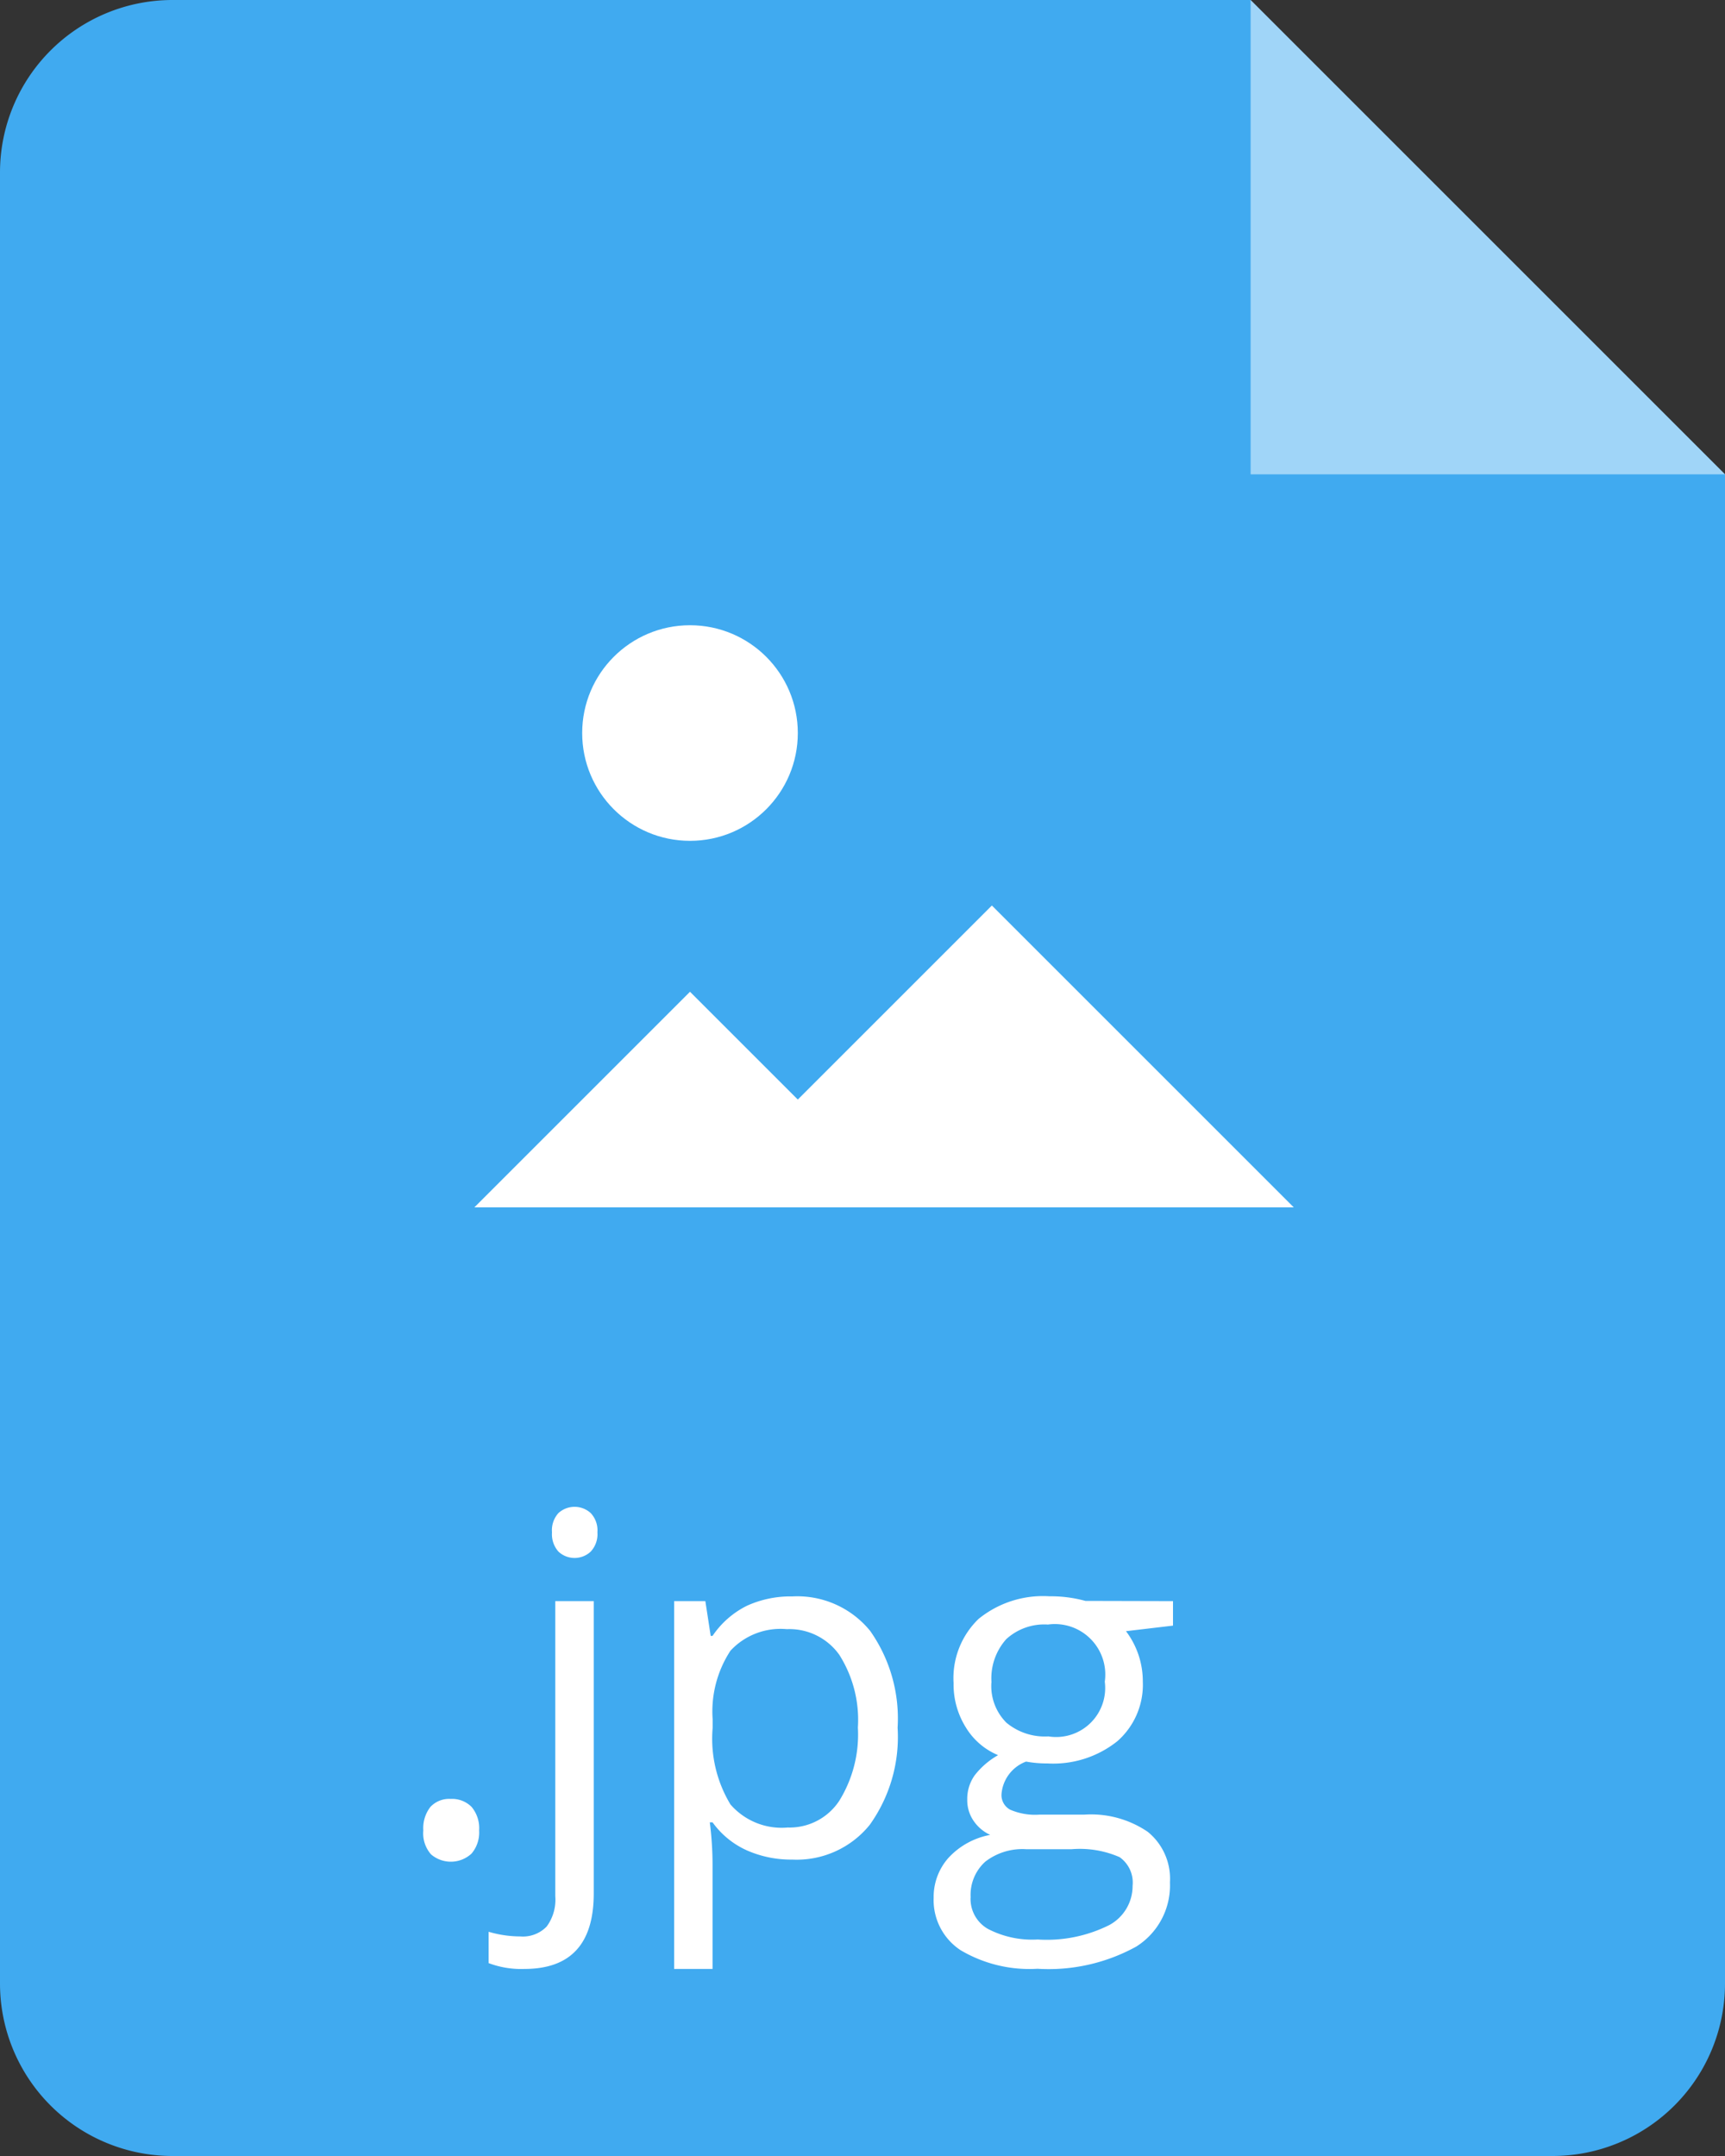 <svg xmlns="http://www.w3.org/2000/svg" width="40" height="50" viewBox="0 0 40 50"><rect x="0" y="0" width="40" height="50" fill="#333333" stroke="none"/><defs><style>.cls-1{fill:#40aaf0;}.cls-2,.cls-3{fill:#fff;}.cls-2{opacity:0.5;}</style></defs><title>file_JPG</title><g id="Layer_2" data-name="Layer 2"><g id="Layer_1-2" data-name="Layer 1"><path class="cls-1" d="M4,0A4,4,0,0,0,0,4V46a4,4,0,0,0,4,4H36a4,4,0,0,0,4-4V11L29,0Z"/><polygon class="cls-2" points="40 11 29 0 29 11 40 11"/><path class="cls-3" d="M9.816,42.45a.8.8,0,0,1,.164-.545.593.593,0,0,1,.47-.186.636.636,0,0,1,.486.186.767.767,0,0,1,.174.545.752.752,0,0,1-.176.537.706.706,0,0,1-.938.019A.736.736,0,0,1,9.816,42.45Z"/><path class="cls-3" d="M12.158,45.662a2.135,2.135,0,0,1-.827-.135V44.8a2.6,2.6,0,0,0,.731.108.767.767,0,0,0,.614-.229,1.044,1.044,0,0,0,.2-.7V37.132h.892v6.789Q13.764,45.663,12.158,45.662ZM12.8,35.537a.592.592,0,0,1,.15-.448.556.556,0,0,1,.747,0,.583.583,0,0,1,.156.446.591.591,0,0,1-.156.449.548.548,0,0,1-.747,0A.606.606,0,0,1,12.8,35.537Z"/><path class="cls-3" d="M18.373,43.126a2.536,2.536,0,0,1-1.05-.212,1.976,1.976,0,0,1-.8-.652h-.064a7.868,7.868,0,0,1,.064.977v2.423h-.891v-8.53h.724l.124.806h.043a2.071,2.071,0,0,1,.8-.7,2.441,2.441,0,0,1,1.048-.215,2.177,2.177,0,0,1,1.807.8,3.526,3.526,0,0,1,.636,2.245,3.5,3.5,0,0,1-.647,2.253A2.176,2.176,0,0,1,18.373,43.126Zm-.129-5.344a1.583,1.583,0,0,0-1.306.5,2.573,2.573,0,0,0-.413,1.59v.2a2.951,2.951,0,0,0,.413,1.775,1.573,1.573,0,0,0,1.328.535,1.379,1.379,0,0,0,1.194-.618,2.92,2.92,0,0,0,.433-1.7,2.816,2.816,0,0,0-.433-1.69A1.421,1.421,0,0,0,18.244,37.782Z"/><path class="cls-3" d="M27.2,37.132V37.7l-1.09.129A1.93,1.93,0,0,1,26.5,39a1.741,1.741,0,0,1-.591,1.381,2.383,2.383,0,0,1-1.622.515,2.657,2.657,0,0,1-.494-.043.879.879,0,0,0-.57.758.384.384,0,0,0,.2.357,1.451,1.451,0,0,0,.682.115h1.042a2.338,2.338,0,0,1,1.469.4,1.4,1.4,0,0,1,.513,1.171,1.674,1.674,0,0,1-.784,1.491,4.207,4.207,0,0,1-2.288.513,3.131,3.131,0,0,1-1.781-.43,1.389,1.389,0,0,1-.626-1.214,1.363,1.363,0,0,1,.344-.929,1.75,1.75,0,0,1,.967-.532.936.936,0,0,1-.379-.317.843.843,0,0,1-.153-.5.945.945,0,0,1,.172-.564,1.828,1.828,0,0,1,.543-.468,1.588,1.588,0,0,1-.745-.639,1.879,1.879,0,0,1-.287-1.031,1.907,1.907,0,0,1,.58-1.49,2.366,2.366,0,0,1,1.644-.524,3.02,3.02,0,0,1,.833.107Zm-4.694,6.875a.8.8,0,0,0,.4.725,2.217,2.217,0,0,0,1.154.247,3.235,3.235,0,0,0,1.663-.335,1.029,1.029,0,0,0,.54-.911.721.721,0,0,0-.3-.663,2.3,2.3,0,0,0-1.112-.185H23.792a1.406,1.406,0,0,0-.946.29A1.037,1.037,0,0,0,22.508,44.007Zm.483-4.989a1.2,1.2,0,0,0,.349.934,1.392,1.392,0,0,0,.973.317A1.137,1.137,0,0,0,25.618,39,1.17,1.17,0,0,0,24.3,37.675a1.307,1.307,0,0,0-.966.338A1.363,1.363,0,0,0,22.991,39.018Z"/><polygon class="cls-3" points="11 28 16 23 21 28 11 28"/><polygon class="cls-3" points="16 28 23 21 30 28 16 28"/><circle class="cls-3" cx="16" cy="17" r="2.5"/></g></g></svg>